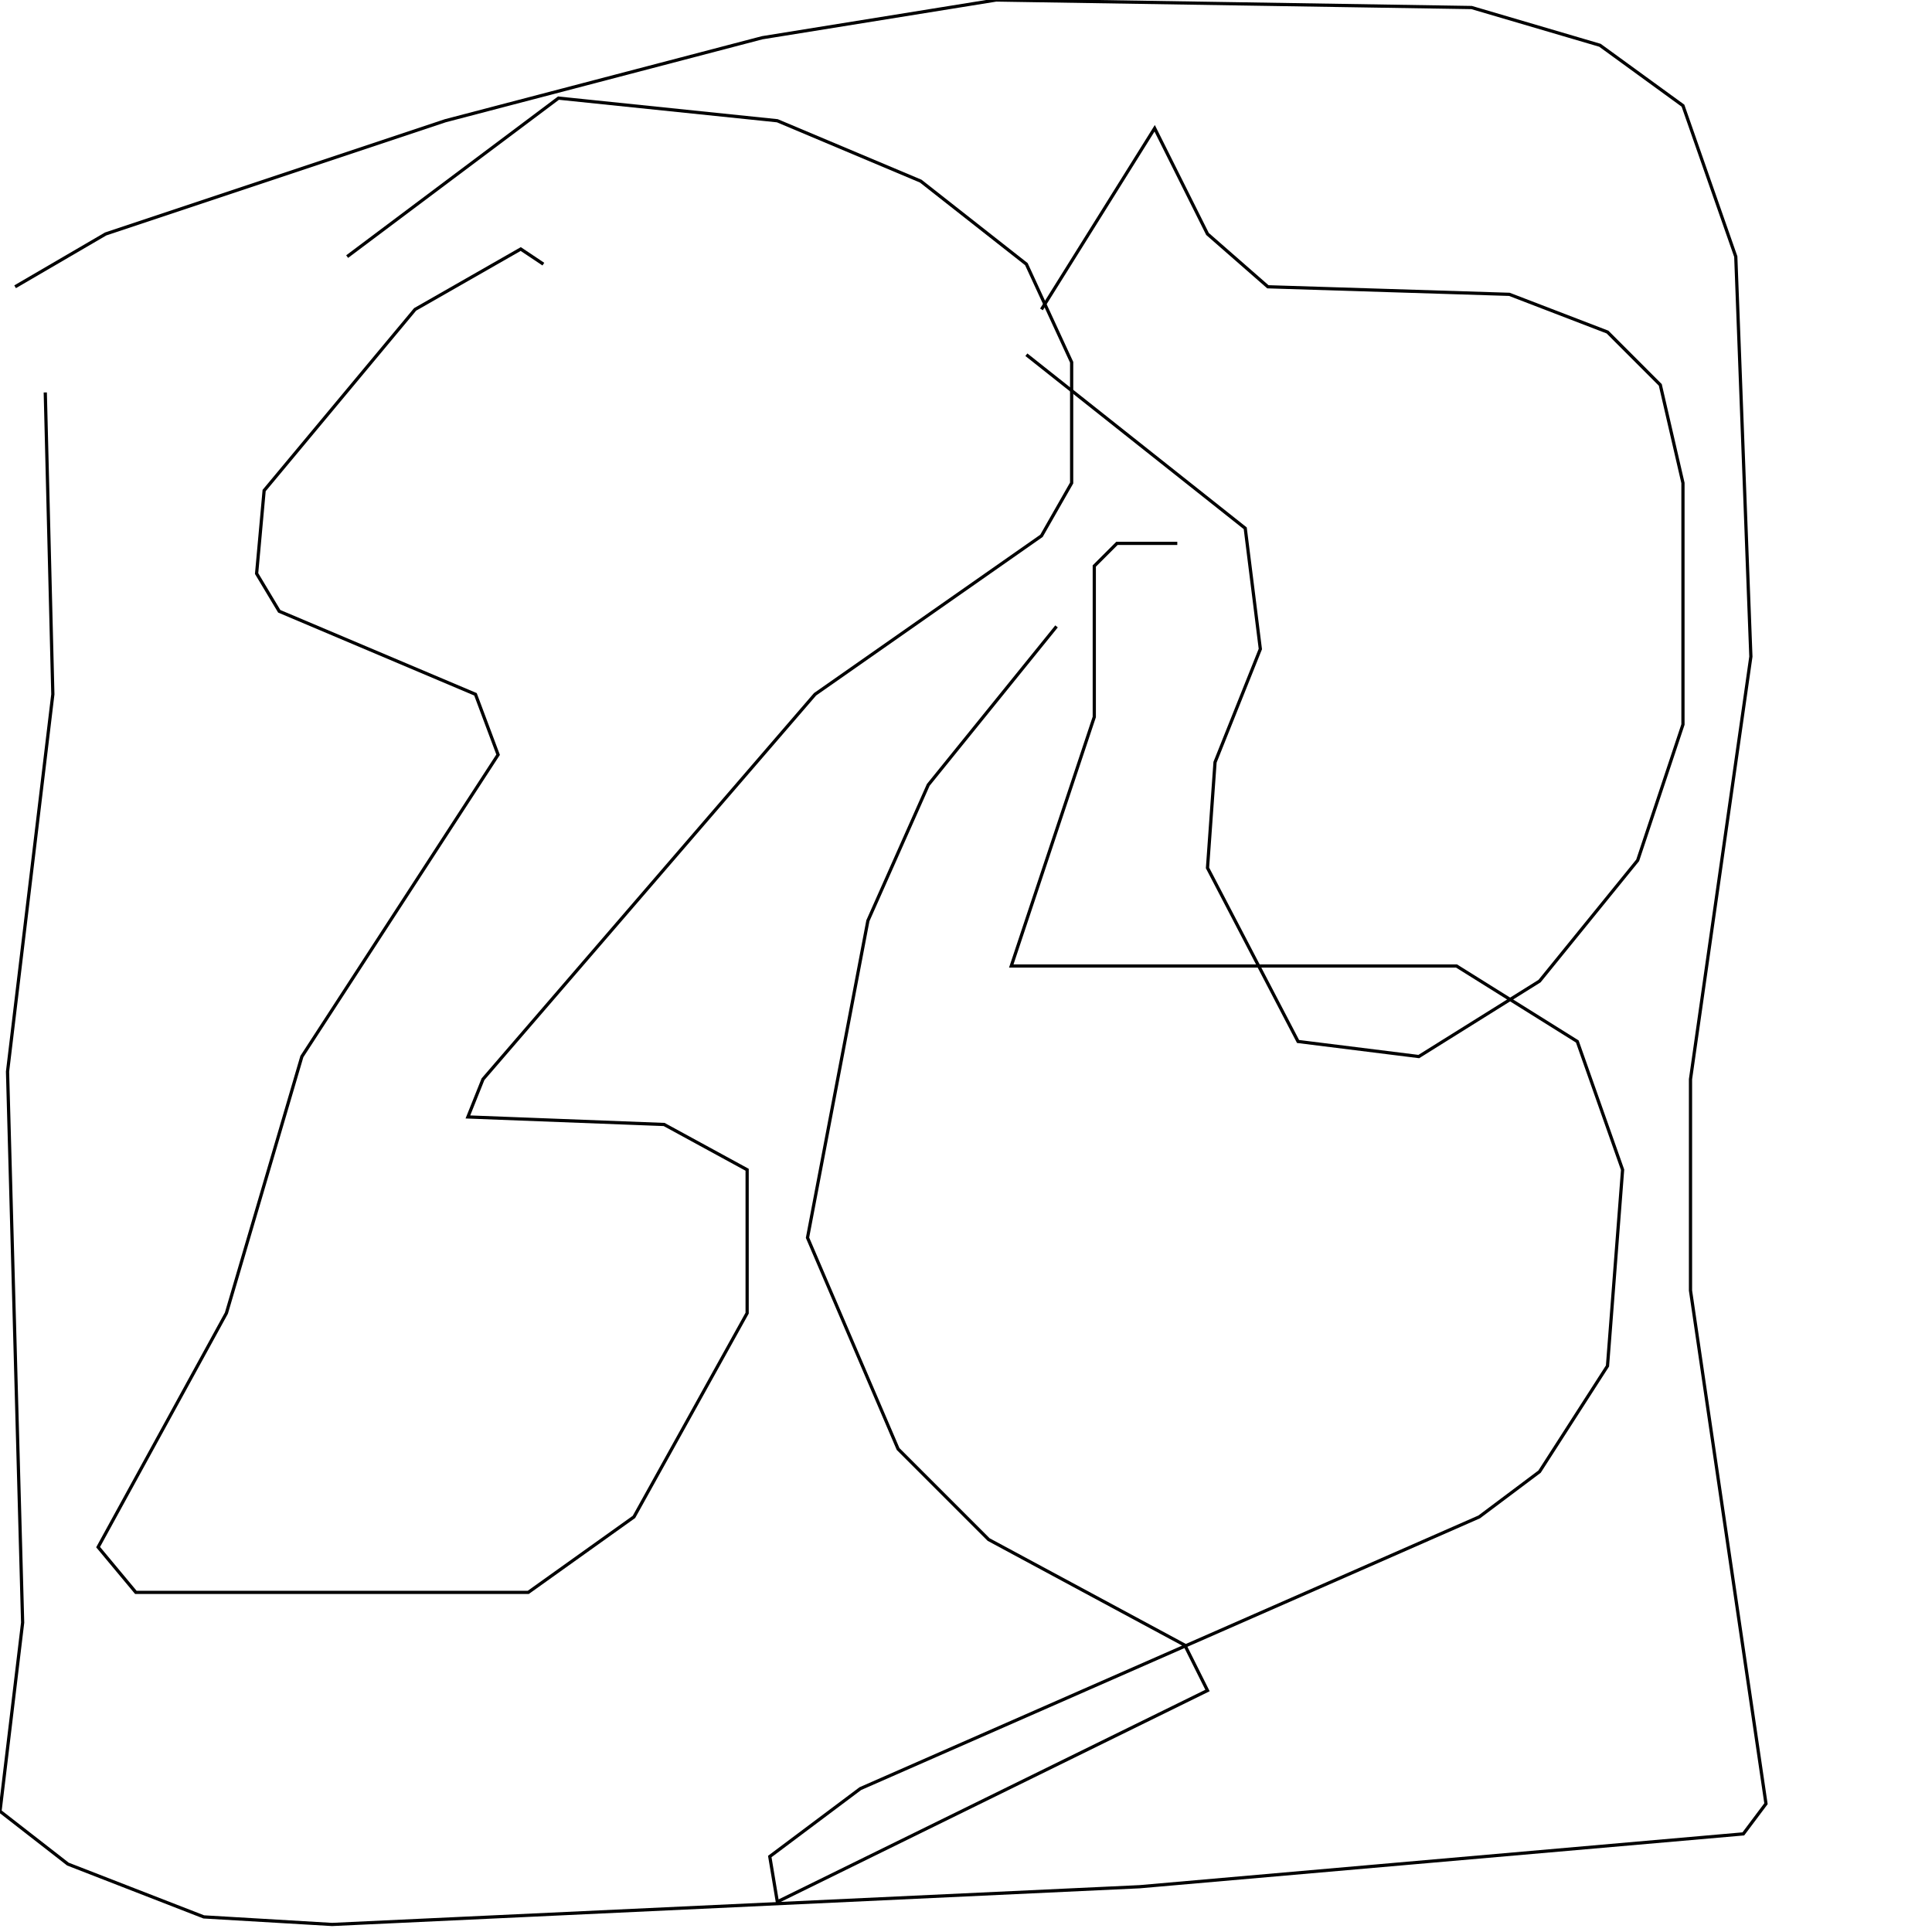 <?xml version="1.0" encoding="UTF-8" standalone="no"?>
<!--Created with ndjsontosvg (https:https://github.com/thompson318/ndjsontosvg) 
	from the simplified Google quickdraw data set. key_id = 5074302279876608-->
<svg width="600" height="600"
	xmlns="http://www.w3.org/2000/svg">
	xmlns:ndjsontosvg="https://github.com/thompson318/ndjsontosvg"
	xmlns:quickdraw="https://quickdraw.withgoogle.com/data"
	xmlns:scikit-surgery="https://doi.org/10.1007/s11548-020-02180-5">

	<rect width="100%" height="100%" fill="white" />
	<path d = "M 14.06 121.88 L 16.41 215.62 L 2.34 332.81 L 7.03 503.91 L 0.00 562.50 L 21.09 578.91 L 63.28 595.31 L 103.12 597.66 L 353.91 585.94 L 541.41 569.53 L 548.44 560.16 L 525.00 400.78 L 525.00 335.16 L 543.75 203.91 L 539.06 79.69 L 522.66 32.81 L 496.88 14.06 L 457.03 2.34 L 309.38 0.00 L 236.72 11.72 L 138.28 37.50 L 32.81 72.66 L 4.69 89.06" stroke="black" fill="transparent"/>
	<path d = "M 168.75 82.03 L 161.72 77.34 L 128.91 96.09 L 82.03 152.34 L 79.69 178.12 L 86.72 189.84 L 147.66 215.62 L 154.69 234.38 L 93.75 328.12 L 70.31 407.81 L 30.47 480.47 L 42.19 494.53 L 164.06 494.53 L 196.88 471.09 L 232.03 407.81 L 232.03 363.28 L 206.25 349.22 L 145.31 346.88 L 150.00 335.16 L 253.12 215.62 L 323.44 166.41 L 332.81 150.00 L 332.81 112.50 L 318.75 82.03 L 285.94 56.25 L 241.41 37.50 L 173.44 30.47 L 107.81 79.69" stroke="black" fill="transparent"/>
	<path d = "M 328.12 194.53 L 288.28 243.75 L 269.53 285.94 L 250.78 384.38 L 278.91 450.00 L 307.03 478.12 L 367.97 510.94 L 375.00 525.00 L 241.41 590.62 L 239.06 576.56 L 267.19 555.47 L 459.38 471.09 L 478.12 457.03 L 499.22 424.22 L 503.91 363.28 L 489.84 323.44 L 452.34 300.00 L 314.06 300.00 L 339.84 222.66 L 339.84 175.78 L 346.88 168.75 L 365.62 168.75" stroke="black" fill="transparent"/>
	<path d = "M 318.75 110.16 L 386.72 164.06 L 391.41 201.56 L 377.34 236.72 L 375.00 269.53 L 403.12 323.44 L 440.62 328.12 L 478.12 304.69 L 508.59 267.19 L 522.66 225.00 L 522.66 150.00 L 515.62 119.53 L 499.22 103.12 L 468.75 91.41 L 393.75 89.06 L 375.00 72.66 L 358.59 39.84 L 323.44 96.09" stroke="black" fill="transparent"/>
</svg>
